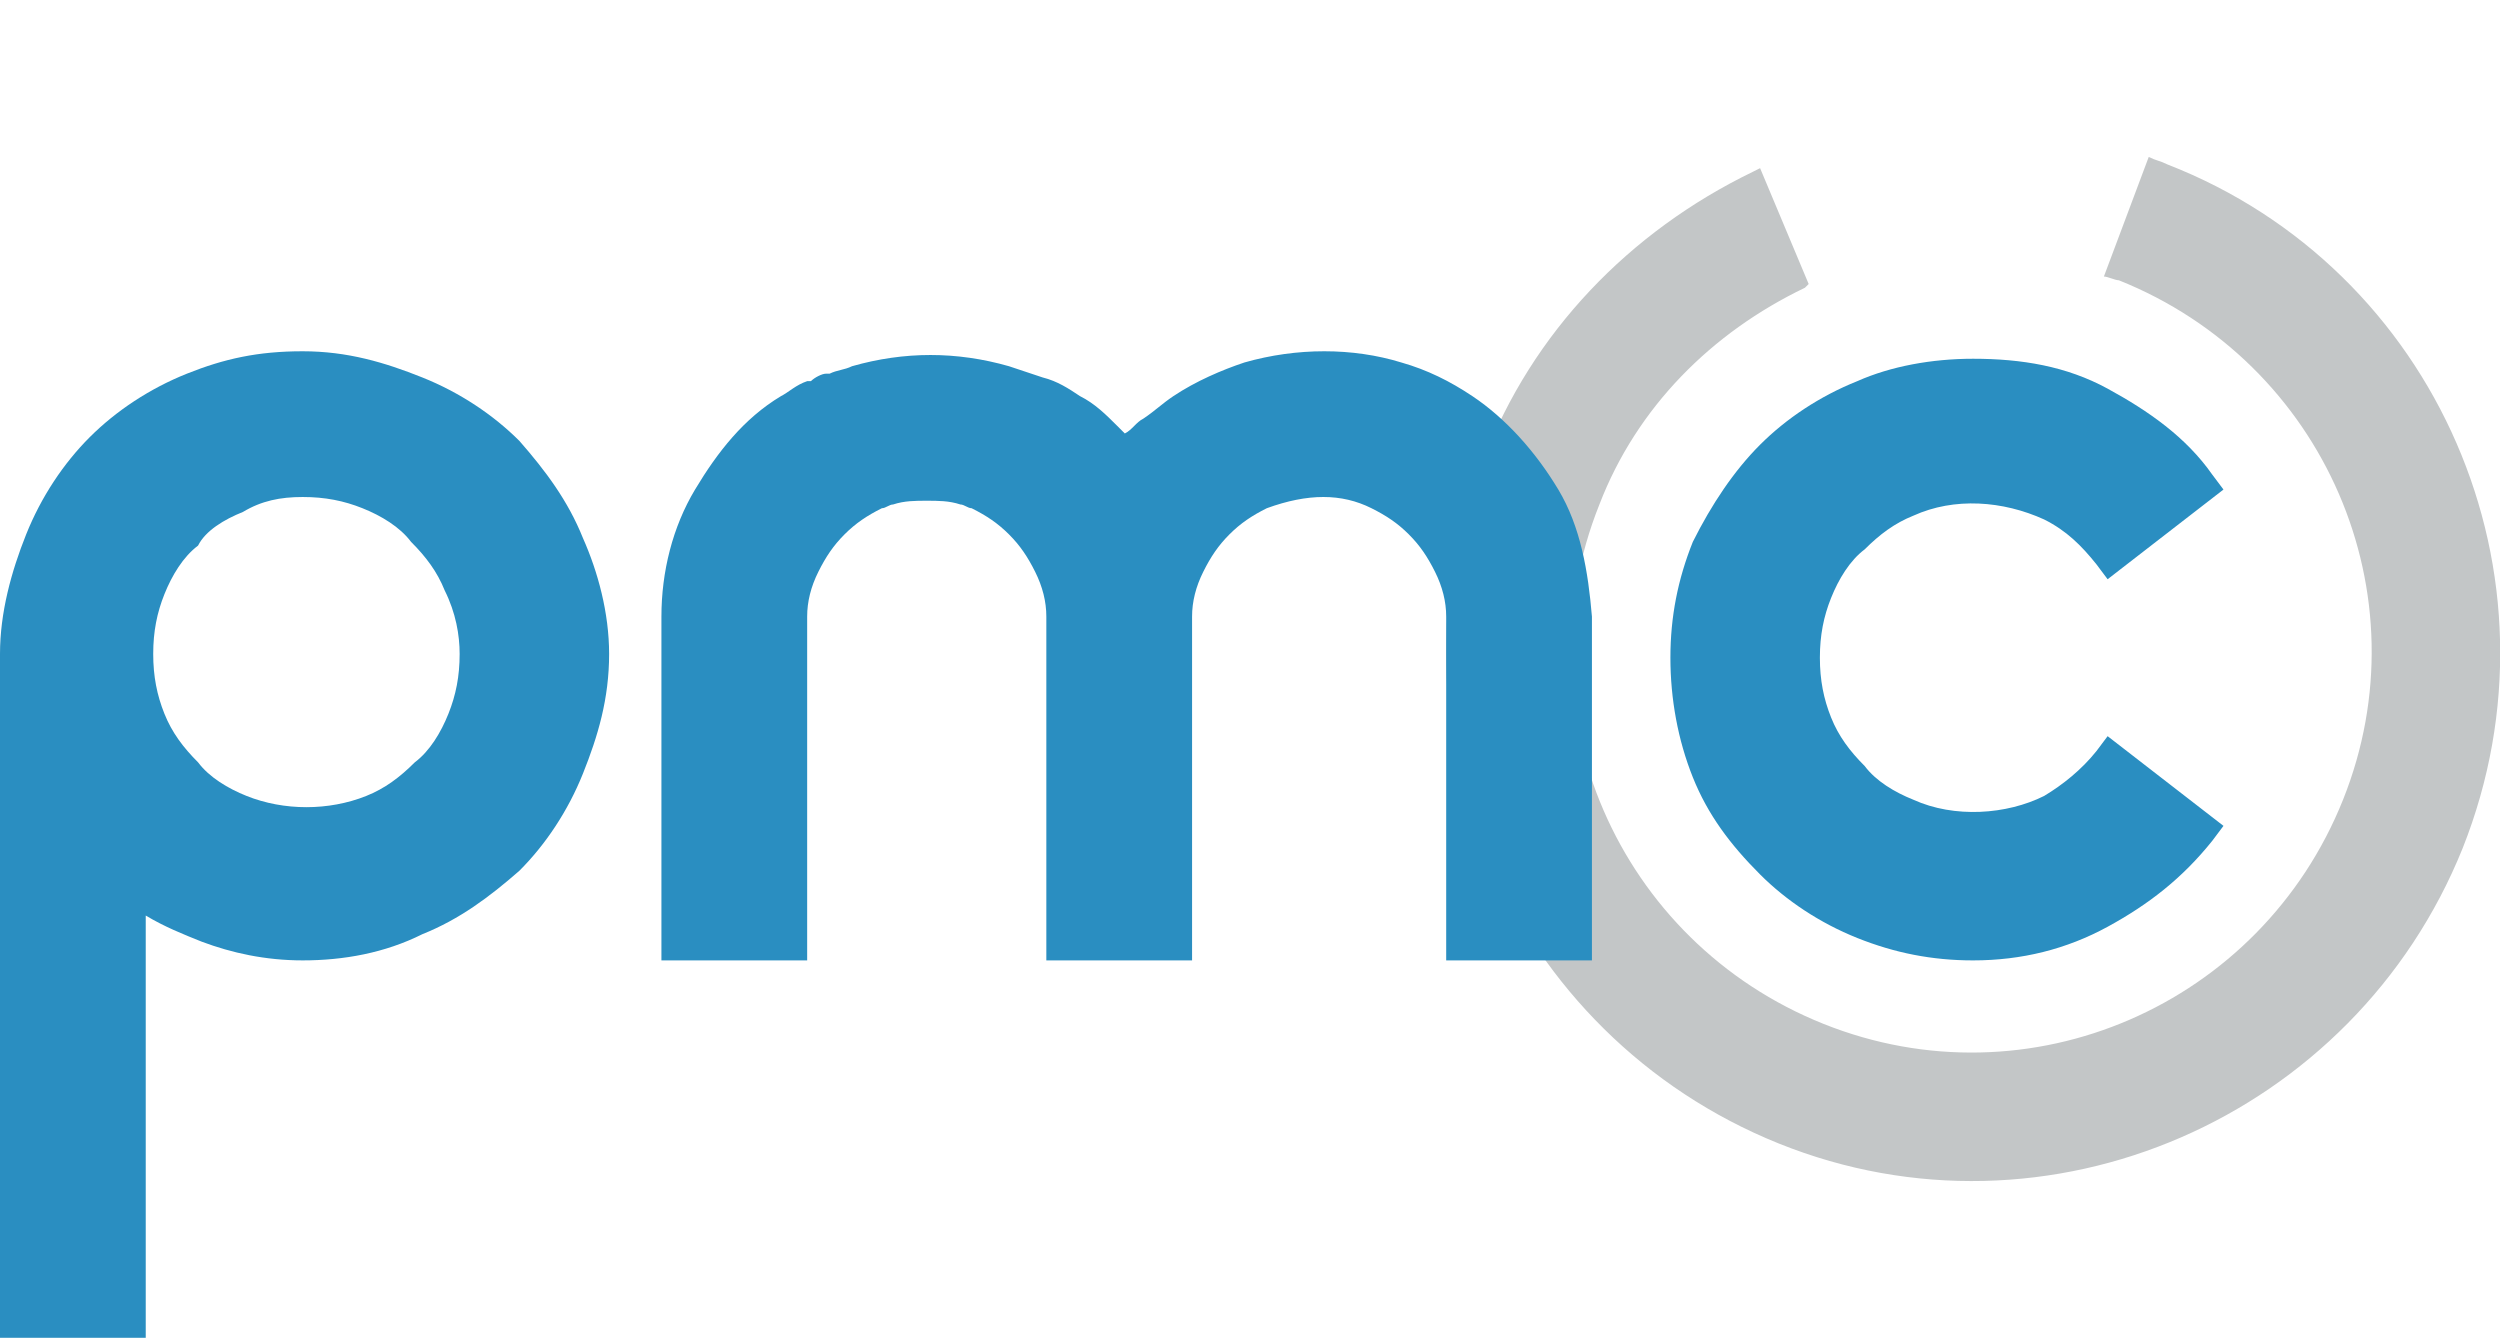 <?xml version="1.0" encoding="utf-8"?>
<!-- Generator: Adobe Illustrator 23.0.3, SVG Export Plug-In . SVG Version: 6.00 Build 0)  -->
<svg version="1.1" id="Layer_1" xmlns="http://www.w3.org/2000/svg" xmlns:xlink="http://www.w3.org/1999/xlink" x="0px" y="0px"
	 viewBox="0 0 66.9 35.9" style="enable-background:new 0 0 66.9 35.9;" xml:space="preserve">
<style type="text/css">
	.pmc-logo-st0{fill:#C3C6C7;}
	.pmc-logo-st1{fill:#2A8EC1;}
</style>
<path class="pmc-logo-st0" d="M58,4.4c-0.2-0.1-0.3-0.1-0.5-0.2l-1.2,3.2c0.1,0,0.3,0.1,0.4,0.1c5.5,2.2,8.2,8.4,6,13.9s-8.4,8.2-13.9,6
	s-8.2-8.4-6-13.9c1-2.6,3-4.6,5.5-5.8l0.1-0.1l-1.3-3.1l-0.2,0.1c-3.3,1.6-5.9,4.3-7.2,7.7c-2.9,7.2,0.7,15.4,7.9,18.3
	s15.4-0.7,18.3-7.9C68.8,15.4,65.2,7.2,58,4.4z"/>
<path class="pmc-logo-st1" d="M15.6,14.4c-0.4-1-1-1.8-1.7-2.6c-0.7-0.7-1.6-1.3-2.6-1.7s-2-0.7-3.2-0.7S6,9.6,5,10s-1.9,1-2.6,1.7
	s-1.3,1.6-1.7,2.6S0,16.4,0,17.5v18.3h3.9V24.5c0.5,0.3,1,0.5,1.5,0.7c0.8,0.3,1.7,0.5,2.7,0.5c1.1,0,2.2-0.2,3.2-0.7
	c1-0.4,1.8-1,2.6-1.7c0.7-0.7,1.3-1.6,1.7-2.6s0.7-2,0.7-3.2C16.3,16.4,16,15.3,15.6,14.4z M12.3,17.5c0,0.6-0.1,1.1-0.3,1.6
	s-0.5,1-0.9,1.3c-0.4,0.4-0.8,0.7-1.3,0.9c-1,0.4-2.2,0.4-3.2,0c-0.5-0.2-1-0.5-1.3-0.9c-0.4-0.4-0.7-0.8-0.9-1.3
	c-0.2-0.5-0.3-1-0.3-1.6s0.1-1.1,0.3-1.6c0.2-0.5,0.5-1,0.9-1.3c0.2-0.4,0.7-0.7,1.2-0.9c0.5-0.3,1-0.4,1.6-0.4s1.1,0.1,1.6,0.3
	s1,0.5,1.3,0.9c0.4,0.4,0.7,0.8,0.9,1.3C12.2,16.4,12.3,17,12.3,17.5z"/>
<path class="pmc-logo-st1" d="M56.4,19.7l-0.3,0.4c-0.4,0.5-0.9,0.9-1.4,1.2c-1,0.5-2.4,0.6-3.5,0.1c-0.5-0.2-1-0.5-1.3-0.9
	c-0.4-0.4-0.7-0.8-0.9-1.3s-0.3-1-0.3-1.6s0.1-1.1,0.3-1.6s0.5-1,0.9-1.3c0.4-0.4,0.8-0.7,1.3-0.9c1.1-0.5,2.4-0.4,3.5,0.1
	c0.6,0.3,1,0.7,1.4,1.2l0.3,0.4l3.1-2.4l-0.3-0.4c-0.7-1-1.7-1.7-2.8-2.3s-2.3-0.8-3.6-0.8c-1.1,0-2.2,0.2-3.1,0.6
	c-1,0.4-1.9,1-2.6,1.7s-1.3,1.6-1.8,2.6c-0.4,1-0.6,2-0.6,3.1s0.2,2.2,0.6,3.2c0.4,1,1,1.8,1.8,2.6c0.7,0.7,1.6,1.3,2.6,1.7
	c1,0.4,2,0.6,3.1,0.6c1.3,0,2.5-0.3,3.6-0.9s2-1.3,2.8-2.3l0.3-0.4L56.4,19.7z"/>
<path class="pmc-logo-st1" d="M41.7,13.1c-0.6-1-1.4-1.9-2.3-2.5c-0.6-0.4-1.2-0.7-1.9-0.9c-1.3-0.4-2.8-0.4-4.2,0c-0.6,0.2-1.3,0.5-1.9,0.9
	c-0.3,0.2-0.5,0.4-0.8,0.6c-0.2,0.1-0.3,0.3-0.5,0.4c-0.1-0.1-0.1-0.1-0.2-0.2c-0.3-0.3-0.6-0.6-1-0.8c-0.3-0.2-0.6-0.4-1-0.5
	C27.6,10,27.3,9.9,27,9.8c-0.7-0.2-1.4-0.3-2.1-0.3s-1.4,0.1-2.1,0.3c-0.2,0.1-0.4,0.1-0.6,0.2h-0.1c-0.1,0-0.3,0.1-0.4,0.2h-0.1
	l0,0c-0.3,0.1-0.5,0.3-0.7,0.4c-1,0.6-1.7,1.5-2.3,2.5c-0.6,1-0.9,2.2-0.9,3.4v9.1v0.1l0,0h3.9l0,0v-9.2c0-0.4,0.1-0.8,0.3-1.2
	c0.2-0.4,0.4-0.7,0.7-1c0.3-0.3,0.6-0.5,1-0.7c0.1,0,0.2-0.1,0.3-0.1c0.3-0.1,0.6-0.1,0.9-0.1s0.6,0,0.9,0.1c0.1,0,0.2,0.1,0.3,0.1
	c0.4,0.2,0.7,0.4,1,0.7s0.5,0.6,0.7,1s0.3,0.8,0.3,1.2v9.2l0,0h2.6h1.3v-9.2c0-0.4,0.1-0.8,0.3-1.2s0.4-0.7,0.7-1s0.6-0.5,1-0.7
	c1.1-0.4,2-0.4,2.8,0c0.4,0.2,0.7,0.4,1,0.7s0.5,0.6,0.7,1s0.3,0.8,0.3,1.2v9.2h3.9v-9.2C42.5,15.3,42.3,14.1,41.7,13.1z"/>
</svg>
